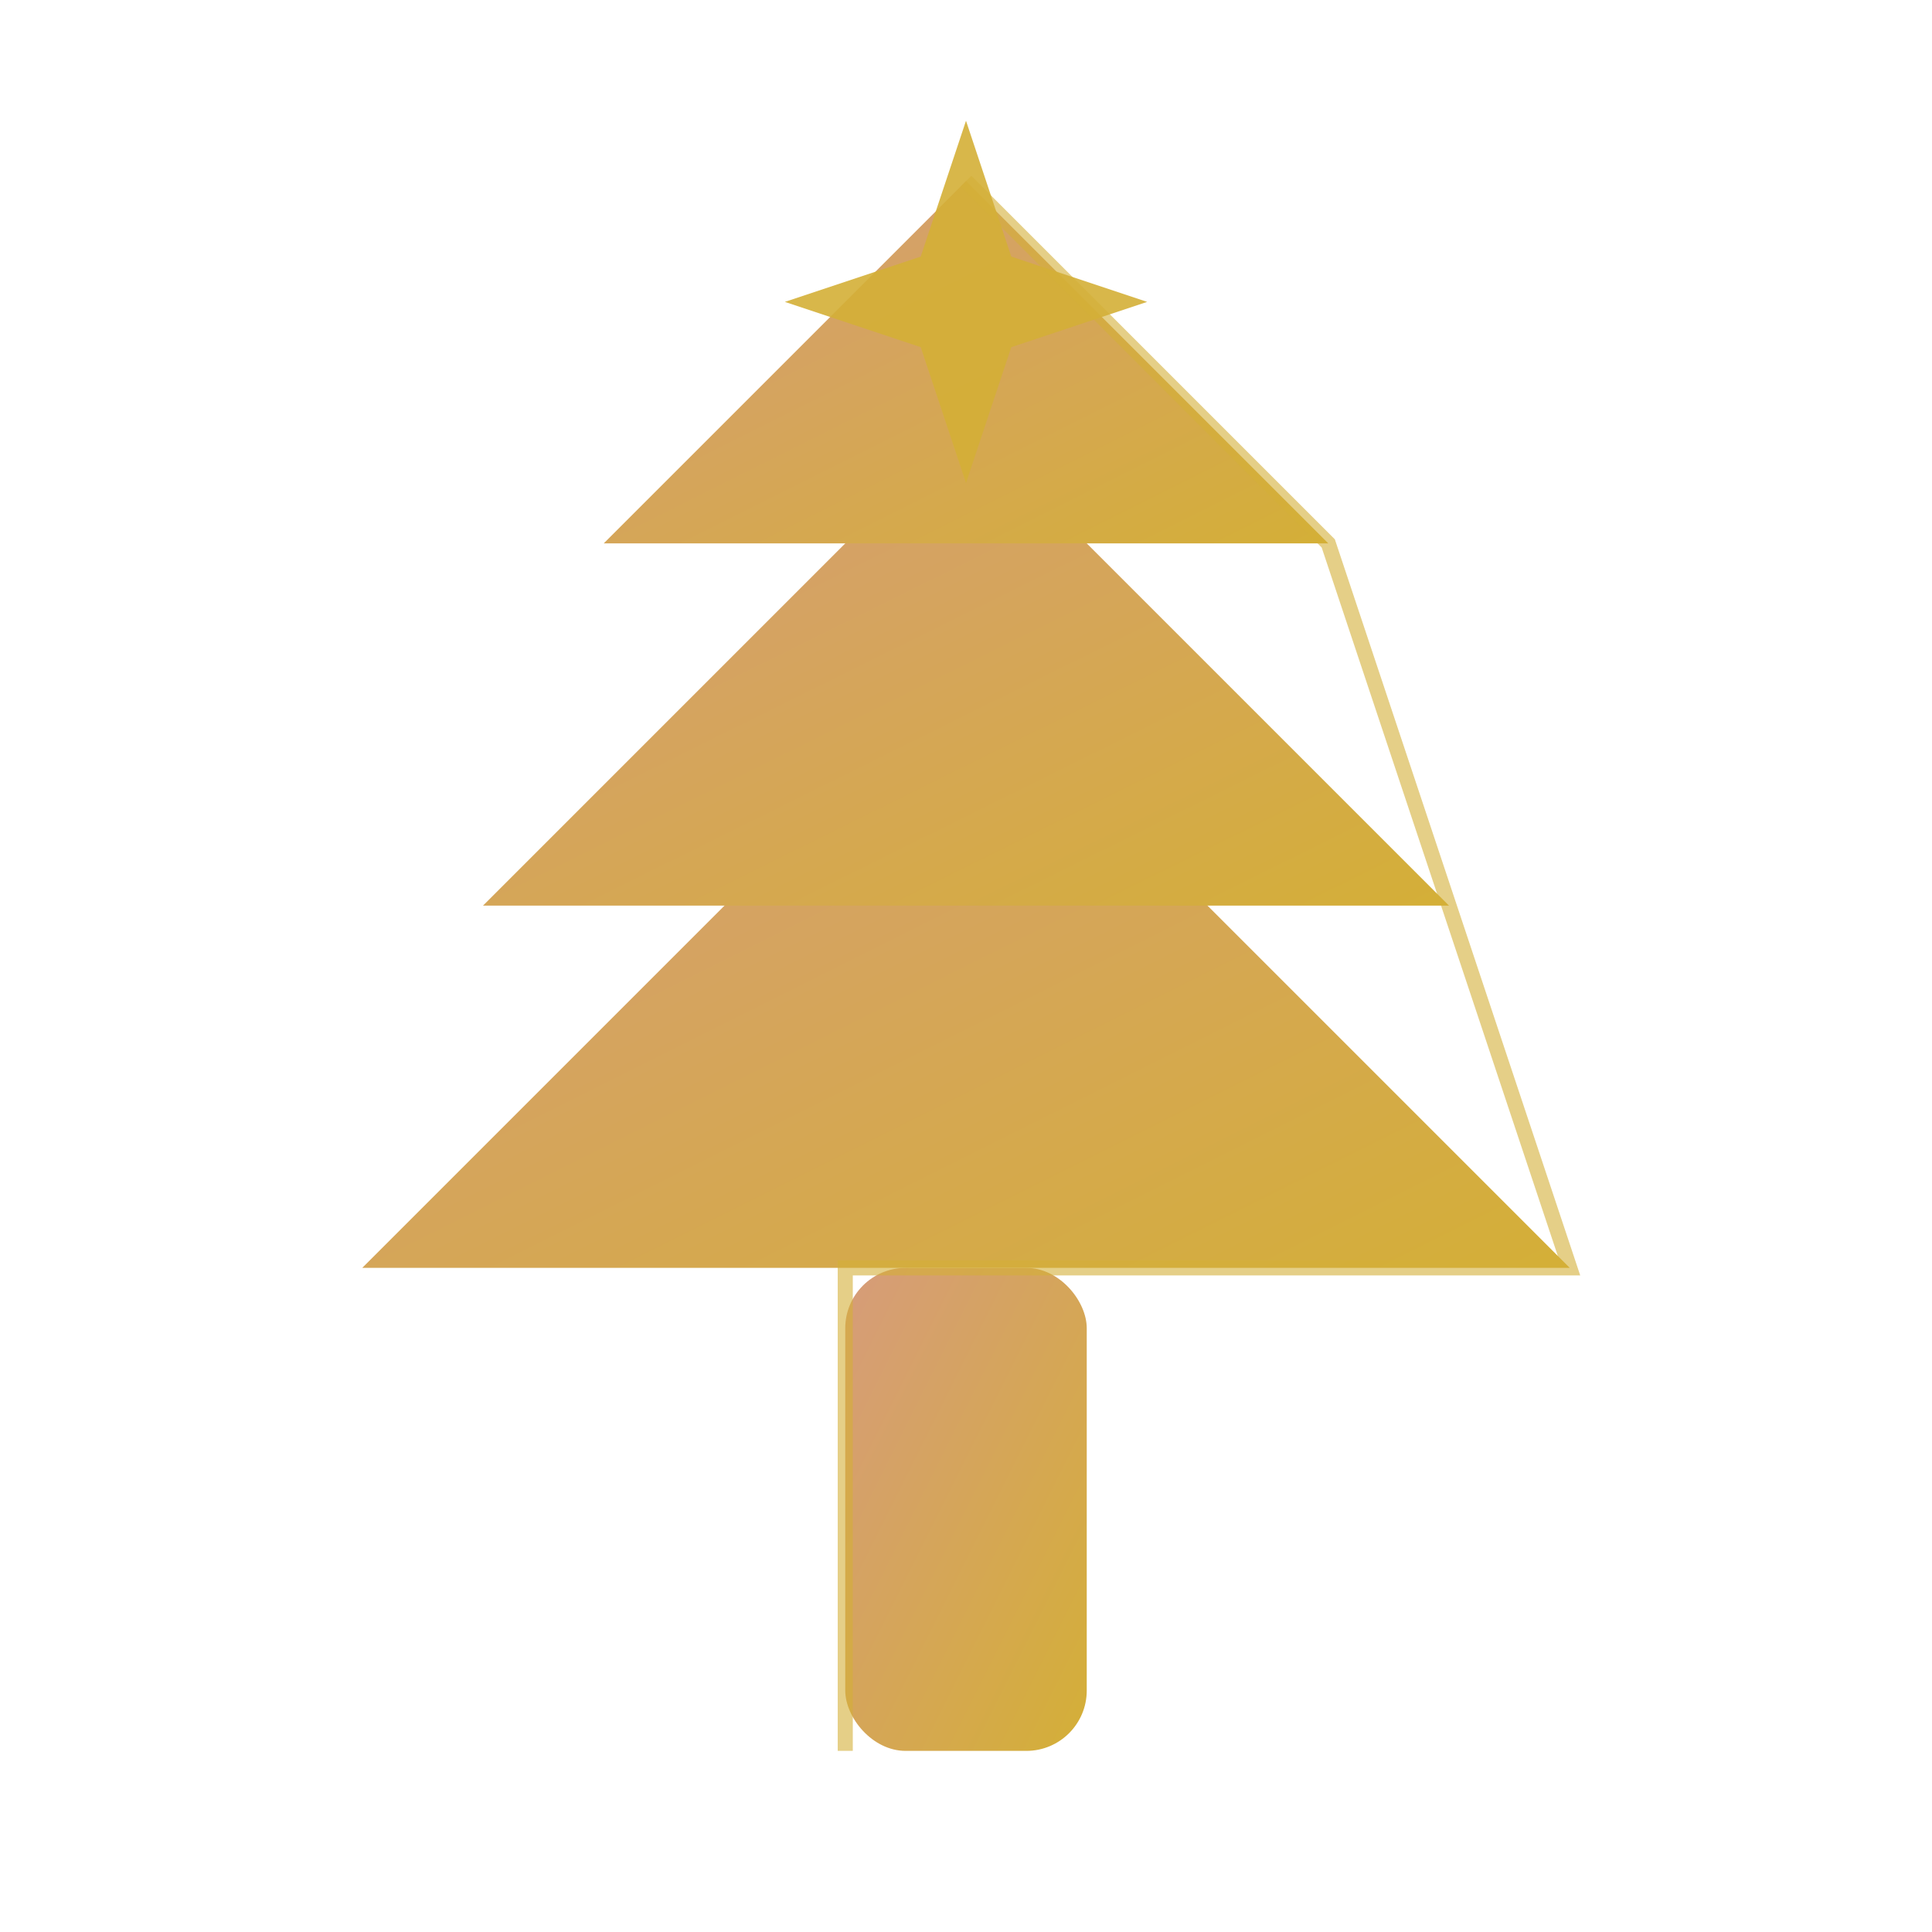 <svg width="64" height="64" viewBox="0 0 64 64" fill="none" xmlns="http://www.w3.org/2000/svg">
  <defs>
    <linearGradient id="roseGoldGrad" x1="0%" y1="0%" x2="100%" y2="100%">
      <stop offset="0%" style="stop-color:#D69C7A;stop-opacity:1" />
      <stop offset="100%" style="stop-color:#D4AF37;stop-opacity:1" />
    </linearGradient>
    <filter id="bevel">
      <feGaussianBlur in="SourceAlpha" stdDeviation="1" result="blur"/>
      <feSpecularLighting in="blur" surfaceScale="2" specularConstant="0.8" specularExponent="10" lighting-color="#FFE4B5" result="spec">
        <fePointLight x="-50" y="-50" z="100"/>
      </feSpecularLighting>
      <feComposite in="spec" in2="SourceAlpha" operator="in" result="specOut"/>
      <feComposite in="SourceGraphic" in2="specOut" operator="arithmetic" k1="0" k2="1" k3="1" k4="0"/>
    </filter>
  </defs>

  <!-- Tree trunk -->
  <rect x="28" y="42" width="8" height="16" fill="url(#roseGoldGrad)" filter="url(#bevel)" rx="2"/>

  <!-- Bottom tree tier -->
  <path d="M 12 42 L 32 22 L 52 42 Z" fill="url(#roseGoldGrad)" filter="url(#bevel)"/>

  <!-- Middle tree tier -->
  <path d="M 16 30 L 32 14 L 48 30 Z" fill="url(#roseGoldGrad)" filter="url(#bevel)"/>

  <!-- Top tree tier -->
  <path d="M 20 18 L 32 6 L 44 18 Z" fill="url(#roseGoldGrad)" filter="url(#bevel)"/>

  <!-- Star on top -->
  <path d="M 32 4 L 33.5 8.5 L 38 10 L 33.5 11.5 L 32 16 L 30.5 11.5 L 26 10 L 30.5 8.5 Z" fill="#D4AF37" opacity="0.9"/>

  <!-- Gold accent stroke -->
  <path d="M 32 6 L 44 18 L 48 30 L 52 42 L 28 42 L 28 58" stroke="#D4AF37" stroke-width="0.5" fill="none" opacity="0.6"/>
</svg>